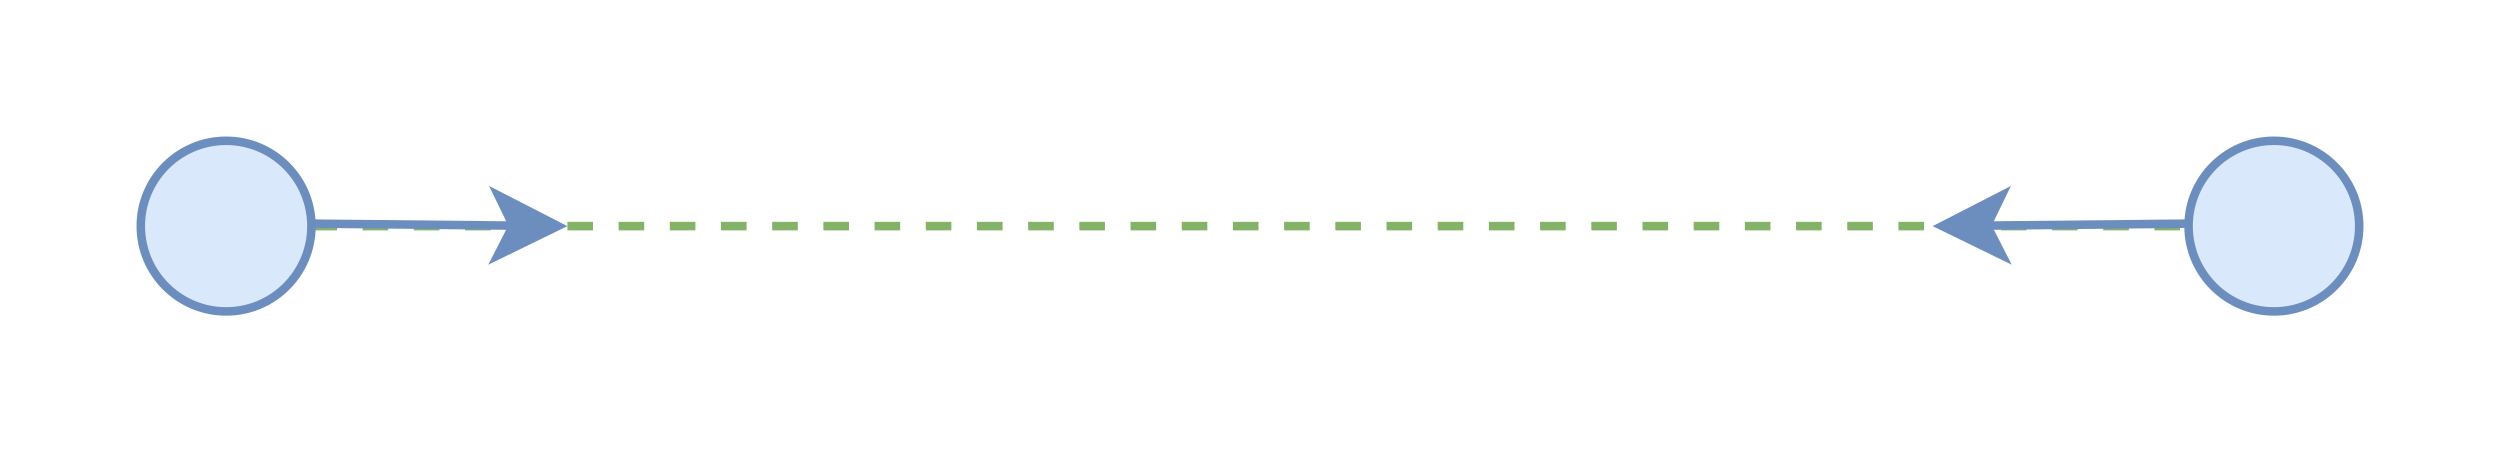 <?xml version="1.0" encoding="UTF-8"?>
<!-- Do not edit this file with editors other than diagrams.net -->
<!DOCTYPE svg PUBLIC "-//W3C//DTD SVG 1.1//EN" "http://www.w3.org/Graphics/SVG/1.1/DTD/svg11.dtd">
<svg xmlns="http://www.w3.org/2000/svg" xmlns:xlink="http://www.w3.org/1999/xlink" version="1.1" width="293px" height="53px" viewBox="-0.5 -0.5 293 53" content="&lt;mxfile host=&quot;app.diagrams.net&quot; modified=&quot;2023-08-27T18:40:50.958Z&quot; agent=&quot;5.0 (Windows)&quot; etag=&quot;YhoQnE5lWF8FdUIRpRSp&quot; version=&quot;20.0.3&quot; type=&quot;device&quot;&gt;&lt;diagram id=&quot;pa4AaHT2LRlXEXmMzsox&quot; name=&quot;Page-1&quot;&gt;7VZNb9swDP01ObZI7DhxjluadkCXbmgHrD2qFm1rU0xDVhJnv36yJVn+aNO024Bh2CniE0lJ75GMR/5yU14JkqdrpMBH3piWI/9i5HkTLwzVT4UcNDIN5xpIBKPGyQF37AcYcGzQLaNQdBwlIpcs74IRZhlEsoMRIXDfdYuRd0/NSQID4C4ifIh+ZVSmGg29ucM/AEtSe/JkttA7G2KdzUuKlFDctyB/NfKXAlHq1aZcAq/Is7zouMtndpuLCcjkKQGf8Or2YfHl+mYar2/ZTXB2zddnzeXkwb4YqCLAmChkiglmhK8c+l7gNqNQpR0ry/l8RMwVOFHgN5DyYNQkW4kKSuWGm10ombxvrR+qVOeBsS5Kk7k2DtbIpDjct41WVGW6sNqycYUkQr6rKkEBGWZgsUvGufGhpEjr99QXymjPXSEt51gtl8hR1HT5NICQTuukAr9Dayf0Hv3ZTO1oiiten5XOQAVuRQTH9LI9QEQC8pij15SY6k3ADShSVKAATiTbdW9CTJMkjZ+rI7UwpfSasjKJd4RvzVHDOuNcNXHF7z5lEu5yUr98r+ZIt1pIkevOjllZqTRQgEAYR08pMItCeIwbBXYgJJTHNRgyZgK8uWkVM8iavt67sWChtDURLPb7Ofb+OY6DyV/GsT89gWM3LyJOioJFXWq70/KtvL48PYastlgLnmDNYiePBHPCZ2TqYNcYi75oi/N5L4ueayaw/R/Vy+V7vVx+T1k99waJanGbl/+C3sF/vV/Se9ikb9d7Gv4pvZXpPq20u/tA9Vc/AQ==&lt;/diagram&gt;&lt;/mxfile&gt;"><defs/><g><path d="M 36 26 L 256 26" fill="none" stroke="#82b366" stroke-miterlimit="10" stroke-dasharray="3 3" pointer-events="stroke"/><ellipse cx="26" cy="26" rx="10" ry="10" fill="#dae8fc" stroke="#6c8ebf" pointer-events="all"/><ellipse cx="266" cy="26" rx="10" ry="10" fill="#dae8fc" stroke="#6c8ebf" pointer-events="all"/><path d="M 36 25.71 L 59.63 25.94" fill="none" stroke="#6c8ebf" stroke-miterlimit="10" pointer-events="stroke"/><path d="M 64.88 25.99 L 57.85 29.42 L 59.63 25.94 L 57.92 22.42 Z" fill="#6c8ebf" stroke="#6c8ebf" stroke-miterlimit="10" pointer-events="all"/><path d="M 256 25.71 L 232.37 25.94" fill="none" stroke="#6c8ebf" stroke-miterlimit="10" pointer-events="stroke"/><path d="M 227.12 25.99 L 234.08 22.42 L 232.37 25.94 L 234.15 29.42 Z" fill="#6c8ebf" stroke="#6c8ebf" stroke-miterlimit="10" pointer-events="all"/></g></svg>